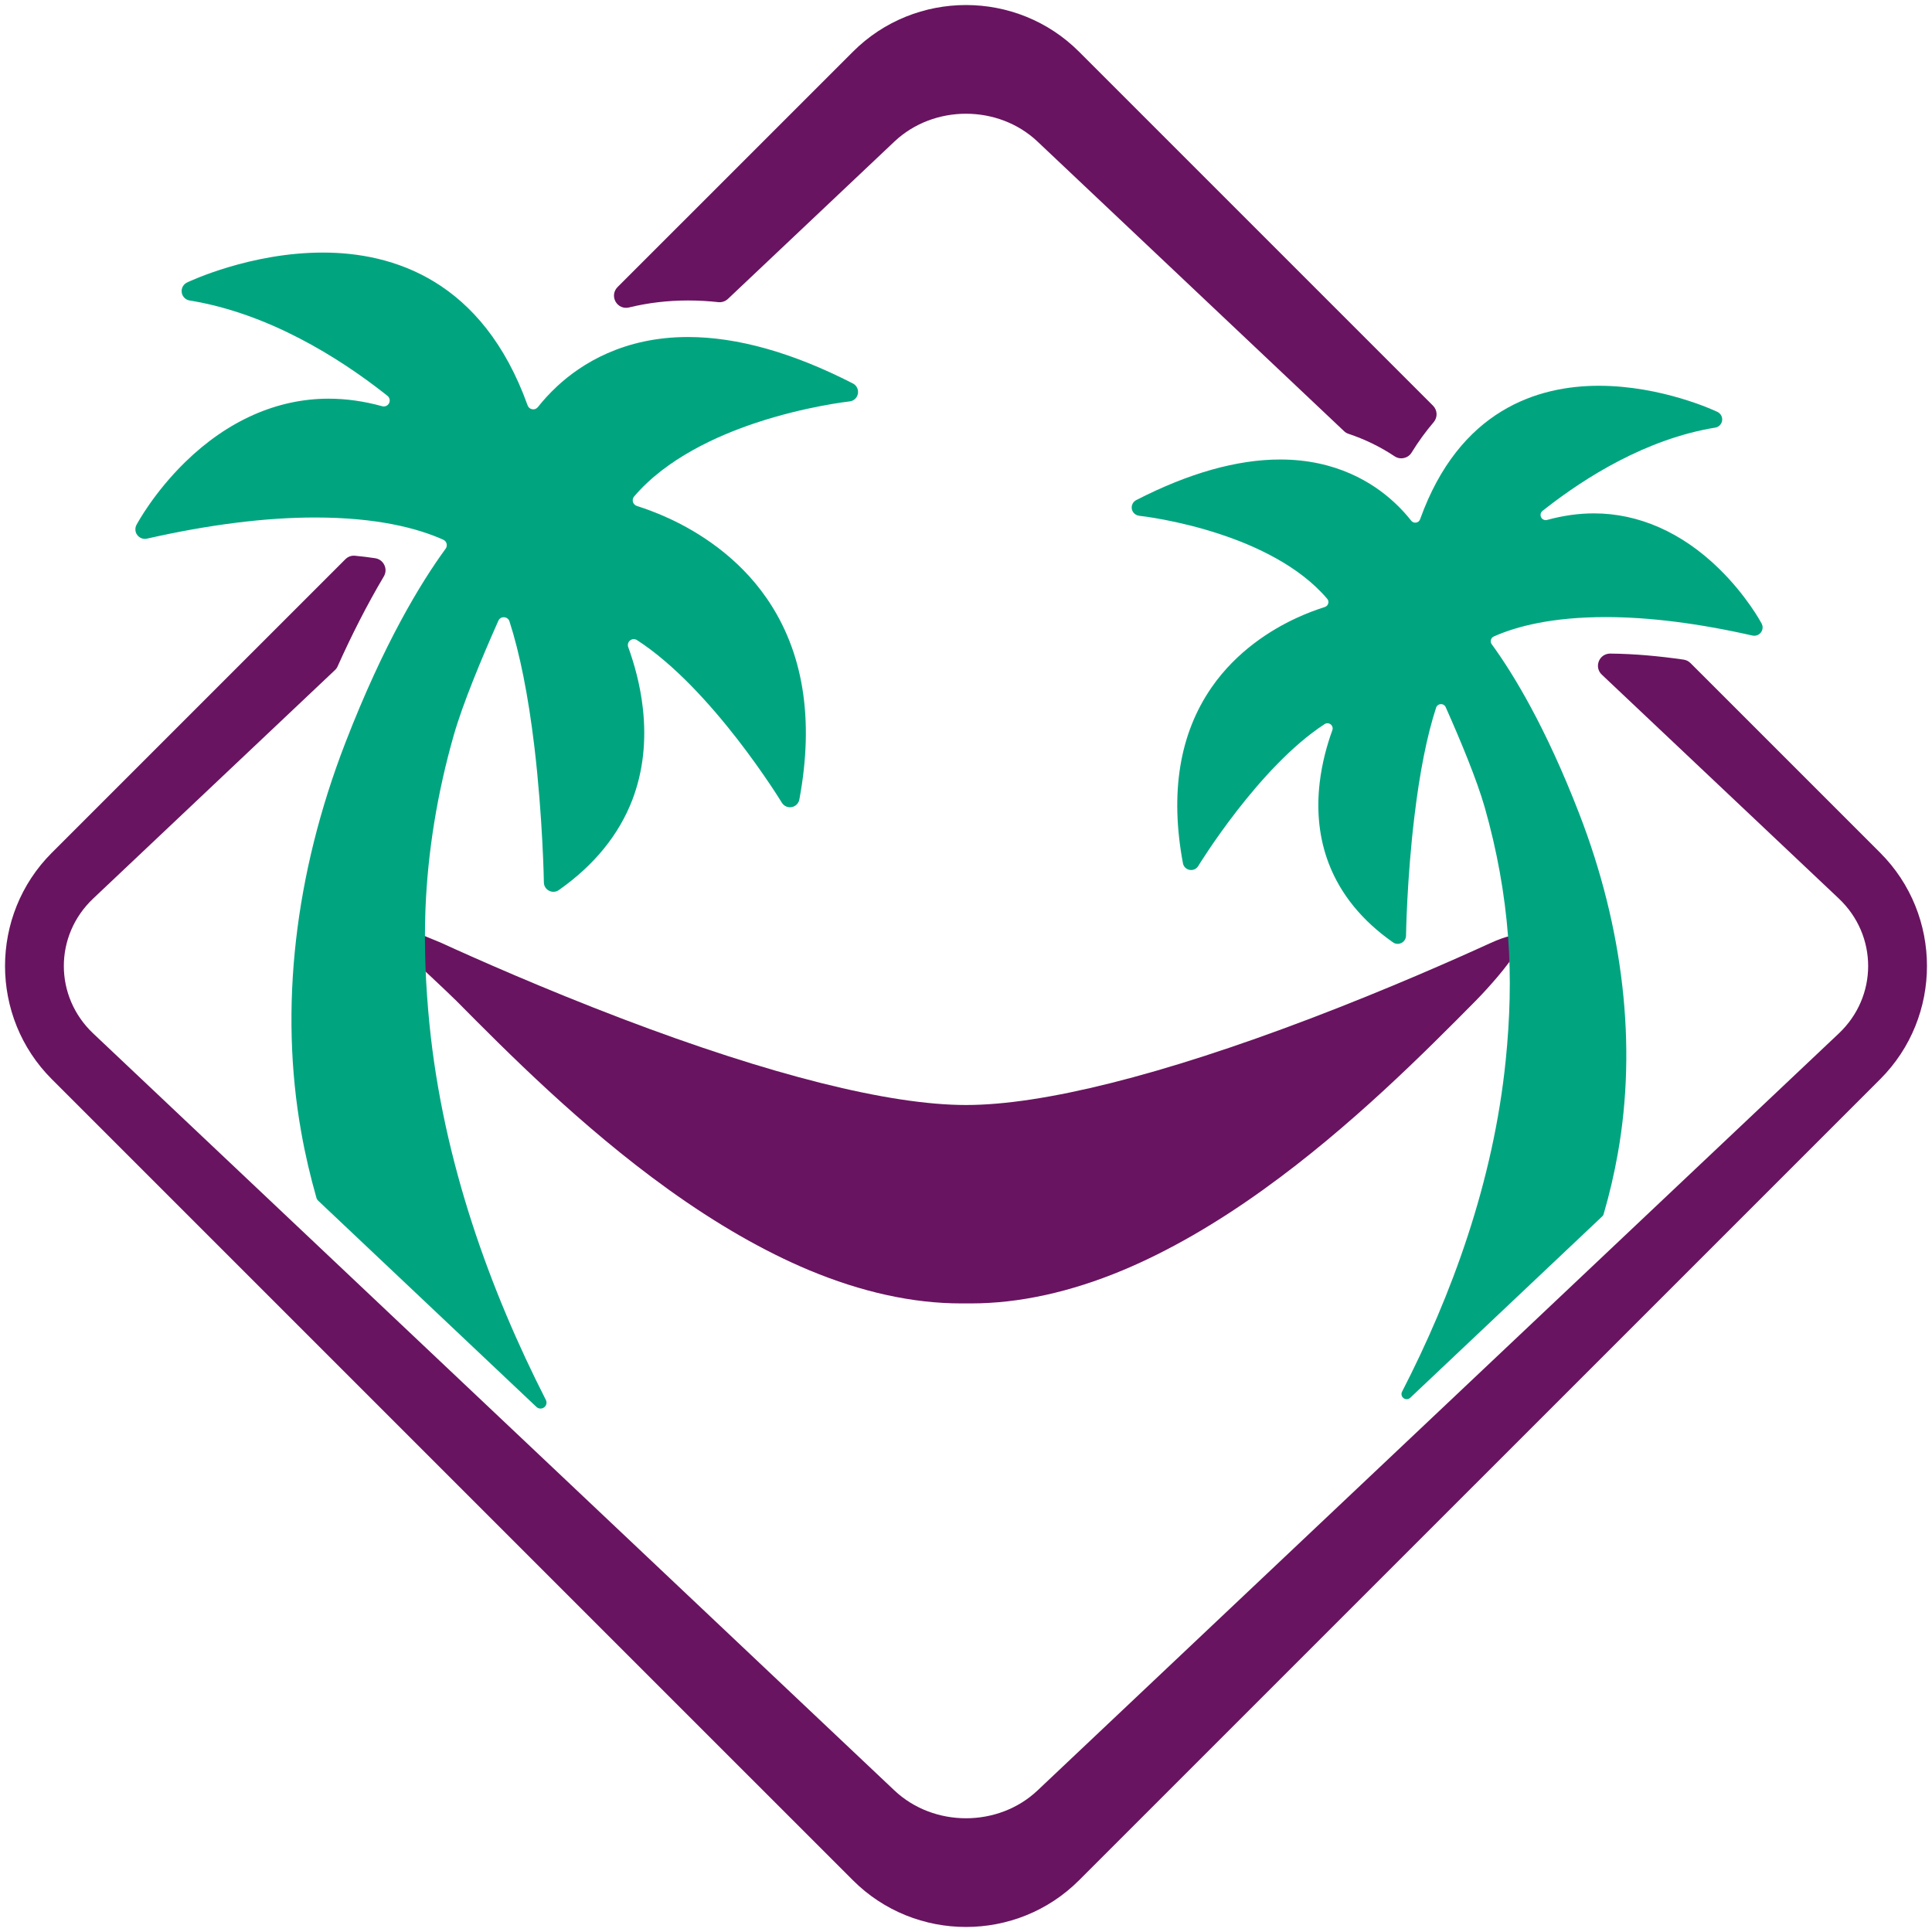 <?xml version="1.0" encoding="utf-8"?>
<!-- Generator: Adobe Illustrator 24.0.1, SVG Export Plug-In . SVG Version: 6.00 Build 0)  -->
<svg version="1.1" id="Camada_1" xmlns="http://www.w3.org/2000/svg" xmlns:xlink="http://www.w3.org/1999/xlink" x="0px" y="0px"
	 viewBox="0 0 1920 1920" style="enable-background:new 0 0 1920 1920;" xml:space="preserve">
<style type="text/css">
	.st0{fill:#691460;}
	.st1{fill:#00A580;}
</style>
<g>
	<path class="st0" d="M1680.01,658.98l188.59,188.59c30.93,30.95,46.4,71.73,46.4,112.45c0,40.72-15.48,81.44-46.4,112.39
		l-796.21,796.16c-30.92,30.95-71.67,46.43-112.39,46.43c-40.69,0-81.49-15.48-112.41-46.43L51.41,1072.41
		C20.48,1041.46,5,1000.74,5,960.02c0-40.72,15.48-81.5,46.41-112.45L343.19,555.8c2.66-2.65,6-3.86,9.69-3.5
		c6.69,0.61,13.39,1.47,20.01,2.46c4.09,0.67,7.31,3.07,9.09,6.82c1.75,3.74,1.53,7.73-0.56,11.3
		c-16.96,28.62-32.24,58.89-45.88,89.29c-0.67,1.54-1.49,2.7-2.72,3.81L92.74,892.84c-19.55,18.42-29.3,42.8-29.3,67.18
		c0,24.32,9.75,48.71,29.3,67.13l796.14,752.19c19.55,18.42,45.34,27.63,71.12,27.63c25.78,0,51.59-9.21,71.08-27.63l796.19-752.19
		c19.55-18.41,29.28-42.8,29.28-67.13c0-24.38-9.73-48.76-29.28-67.18l-235.41-222.38c-3.72-3.5-4.83-8.66-2.93-13.39
		c1.91-4.67,6.26-7.55,11.3-7.55c24.25,0.24,48.71,2.51,72.97,6.02C1675.89,655.97,1678.07,657.07,1680.01,658.98 M1072.39,51.44
		l351.7,351.7c4.49,4.48,4.78,11.55,0.69,16.4c-7.93,9.27-15.23,19.34-21.91,30.16c-1.75,2.88-4.38,4.73-7.68,5.46
		c-3.35,0.74-6.47,0.12-9.3-1.73c-14.31-9.51-29.65-16.95-45.74-22.29c-1.79-0.62-3.15-1.42-4.49-2.71l-304.59-287.75
		c-19.49-18.43-45.3-27.65-71.08-27.65c-25.78,0-51.57,9.21-71.12,27.65L723.43,297.03c-2.62,2.43-5.92,3.6-9.56,3.24
		c-10.02-1.11-20.09-1.66-30.17-1.66c-20.01,0-39.64,2.32-58.53,6.93c-5.34,1.35-10.7-0.98-13.42-5.77
		c-2.69-4.78-1.92-10.6,2.01-14.51L847.59,51.44C878.51,20.48,919.3,5,960,5C1000.71,5,1041.47,20.48,1072.39,51.44"/>
	<path class="st0" d="M1480.43,937.55c-34.65,15.84-101.27,45.38-178.24,74.67c-147.75,56.26-266.09,85.92-342.12,85.92
		c-76.11,0-194.41-29.67-342.21-85.92c-78.28-29.85-145.99-59.94-180.06-75.54c-1.31-0.61-26.4-10.56-26.9-11.79
		c-15.65-5.47-27.78,2.46-5.42,25.79c0.4-1.78,42.63,38.51,48.08,43.97c49.28,49.74,123.77,124.97,210.67,187.38
		c48.02,34.5,94.92,61.4,139.41,80.07c52.69,22.05,103.6,33.22,151.45,33.22c1.65,0,3.25,0,4.9,0h0.07c1.59,0,3.24,0,4.84,0
		c47.84,0,98.82-11.17,151.52-33.22c44.46-18.67,91.38-45.57,139.36-80.07c86.94-62.41,161.42-137.64,210.68-187.38
		C1475.25,985.82,1552.57,904.7,1480.43,937.55"/>
	<path class="st1" d="M422.83,903.47c2.26-57.06,11.66-115.15,28.12-172.88c8.97-31.32,27.48-75.84,44.3-113.67
		c1.02-2.34,3.23-3.68,5.68-3.5c2.5,0.12,4.59,1.66,5.37,4.06c10.24,31.68,18.66,73.51,24.74,124.42
		c8.41,70.86,9.46,134.43,9.46,135.04c0,3.51,2.04,6.69,5.16,8.29c1.35,0.68,2.83,1.04,4.3,1.04c1.91,0,3.82-0.55,5.4-1.72
		c35.12-24.69,59.7-54.9,73.09-89.77c10.65-27.96,14.13-58.77,10.31-91.7c-2.63-22.97-8.47-43.6-14.43-60
		c-0.89-2.4-0.13-5.03,1.87-6.62c2-1.61,4.69-1.73,6.88-0.31c74.72,48.32,143.13,160.22,143.92,161.57c2.04,3.32,5.97,5.1,9.78,4.37
		c3.86-0.68,6.9-3.69,7.61-7.56c14.93-79.96,3.98-147.21-32.49-200.02c-28.73-41.64-68.23-65.91-96.31-78.98
		c-12.4-5.72-23.63-9.84-32.68-12.71c-1.93-0.62-3.35-2.1-3.89-4c-0.55-2.03-0.13-3.93,1.2-5.47c31.9-37.45,82.14-60.24,121.18-73.2
		c48.99-16.27,91.58-21.06,92.87-21.24h0.05c4.17-0.43,7.49-3.56,8.24-7.61c0.8-4.12-1.22-8.29-4.95-10.2
		c-59.73-30.64-114.88-46.18-163.89-46.18c-63.84,0-105.87,26.53-129.9,48.82c-7.69,7.14-14.09,14.25-19.27,20.83
		c-1.39,1.72-3.44,2.51-5.58,2.15c-2.17-0.36-3.87-1.78-4.61-3.81C479.58,278.29,390.43,251,320.9,251
		c-72.04,0-132.49,28.53-135.04,29.75c-3.7,1.79-5.87,5.78-5.25,9.87c0.56,4.11,3.75,7.32,7.84,8
		c78.6,12.77,148.31,56.99,192.95,91.86c1.24,0.98,2.45,1.9,3.64,2.89c2.21,1.77,2.9,4.79,1.61,7.31c-1.29,2.51-4.13,3.8-6.87,3.01
		c-18.01-4.98-35.75-7.49-53.26-7.49c-51.02,0-100.22,21.8-142.36,62.87c-31.26,30.53-47.6,60.81-48.5,62.52
		c-0.08,0-0.08,0.07-0.08,0.07c-0.69,1.35-1.03,2.82-1.03,4.36c-0.06,2.03,0.6,4.11,1.93,5.77c2.24,2.95,5.93,4.31,9.61,3.5
		c61.48-13.94,117.67-21.01,166.97-21.01c61.52,0,101.83,10.63,127.44,22.06c1.71,0.79,2.83,2.15,3.31,3.86
		c0.46,1.84,0.15,3.57-0.91,5.04c-24.64,33.72-61.51,94.21-99.67,192.9c-50.55,130.56-65.69,264.26-43.92,386.72
		c3.93,22.29,9.09,44.22,15.2,65.65c0.28,1.11,0.84,1.9,1.64,2.69l216.97,205c2.07,1.97,5.28,2.15,7.6,0.43
		c2.34-1.78,3.06-4.85,1.73-7.43c-55.18-108.33-102.03-236.38-115.69-373.7C423.04,979.61,421.35,941.53,422.83,903.47"/>
	<path class="st1" d="M1496.38,1053.56c-12.22,121.29-54.04,234.28-103.02,329.48c-1.17,2.2-0.54,4.97,1.51,6.44
		c2.02,1.53,4.78,1.35,6.59-0.36l190.78-180.26c0.75-0.6,1.17-1.34,1.42-2.26c5.76-19.72,10.49-39.86,14.12-60.37
		c19-106.86,5.78-223.55-38.33-337.53c-33.31-86.16-65.51-138.98-86.97-168.45c-0.95-1.3-1.24-2.77-0.85-4.36
		c0.43-1.53,1.42-2.7,2.89-3.37c22.35-9.96,57.55-19.28,111.28-19.28c43.05,0,92.09,6.19,145.76,18.36c3.17,0.68,6.42-0.49,8.4-3.07
		c1.13-1.47,1.71-3.26,1.71-5.04c0-1.28-0.34-2.57-0.95-3.81c0,0,0-0.05-0.04-0.05c-0.83-1.54-15.11-27.94-42.38-54.54
		c-36.78-35.93-79.71-54.91-124.26-54.91c-15.28,0-30.78,2.22-46.51,6.51c-2.42,0.68-4.89-0.43-5.98-2.63
		c-1.11-2.22-0.55-4.86,1.41-6.39c1.05-0.8,2.05-1.65,3.16-2.46c38.97-30.45,99.83-69.09,168.5-80.26c3.48-0.56,6.31-3.38,6.8-7
		c0.5-3.56-1.36-7-4.6-8.6c-2.2-1.04-55.03-25.98-117.92-25.98c-60.66,0-138.48,23.83-177.6,132.59c-0.61,1.85-2.08,3.08-3.99,3.38
		c-1.91,0.3-3.67-0.36-4.88-1.91c-4.51-5.71-10.08-11.98-16.82-18.17c-20.97-19.47-57.66-42.62-113.4-42.62
		c-42.77,0-90.93,13.57-143.03,40.35c-3.26,1.66-5.03,5.28-4.37,8.9c0.69,3.49,3.61,6.19,7.19,6.62c0,0,0.06,0,0.06,0.07
		c1.16,0.06,38.33,4.24,81.06,18.48c34.09,11.3,78,31.2,105.78,63.94c1.2,1.29,1.58,3,1.09,4.73c-0.49,1.72-1.73,2.95-3.39,3.5
		c-7.92,2.52-17.75,6.08-28.56,11.11c-24.5,11.37-58.94,32.56-84.06,68.91c-31.86,46.11-41.41,104.89-28.38,174.66
		c0.63,3.37,3.27,5.95,6.64,6.56c3.38,0.62,6.76-0.86,8.54-3.8c0.71-1.17,60.44-98.82,125.64-141.07c1.85-1.23,4.26-1.11,6.04,0.31
		c1.75,1.43,2.39,3.69,1.61,5.78c-5.2,14.31-10.27,32.36-12.61,52.38c-3.32,28.75-0.29,55.64,9.04,80.03
		c11.66,30.46,33.08,56.86,63.78,78.35c1.41,1.06,3.03,1.55,4.76,1.55c1.29,0,2.57-0.32,3.74-0.93c2.71-1.35,4.47-4.18,4.52-7.24
		c0-0.56,0.82-56.02,8.26-117.86c5.28-44.46,12.59-81,21.6-108.64c0.64-2.08,2.42-3.44,4.63-3.56c2.17-0.13,4.11,1.04,4.96,3.07
		c14.69,32.98,30.84,71.86,38.7,99.25c12.25,42.99,20.05,86.28,23.27,128.97C1501.82,971.81,1500.5,1012.84,1496.38,1053.56"/>
</g>
</svg>
